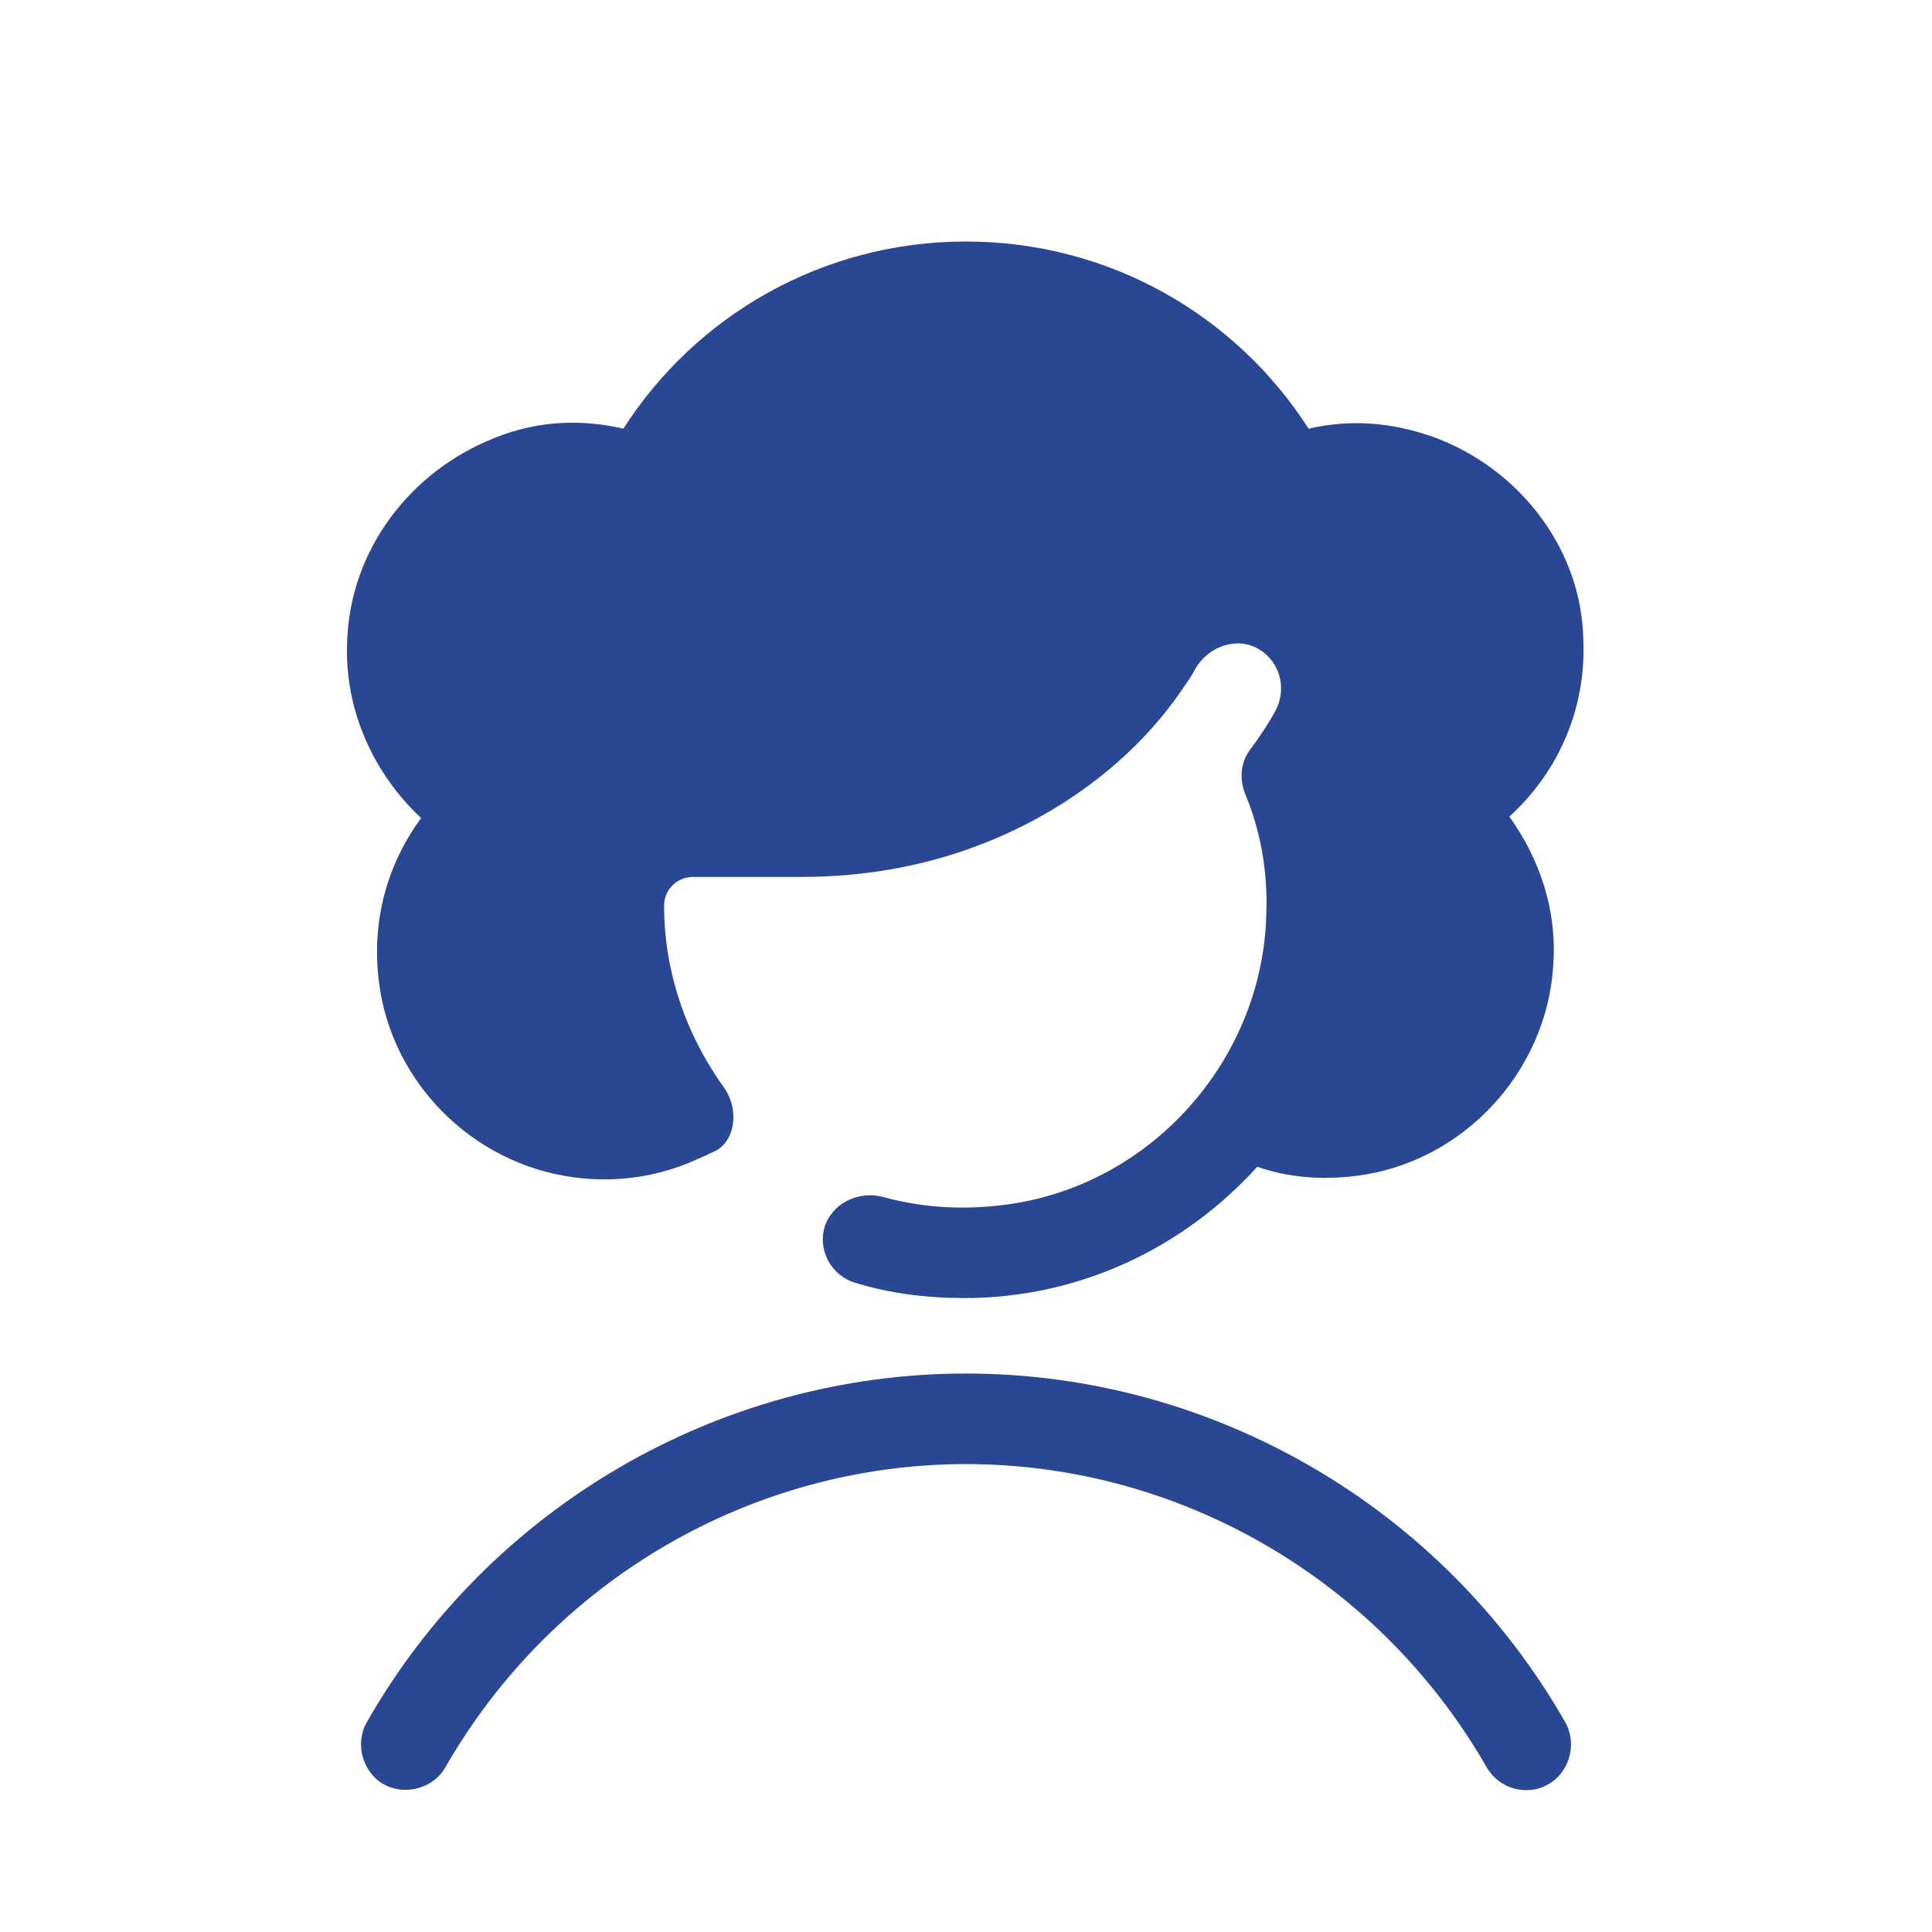 <svg xmlns="http://www.w3.org/2000/svg" xmlns:xlink="http://www.w3.org/1999/xlink" viewBox="0,0,256,256" width="64px" height="64px"><g fill="#294792" fill-rule="nonzero" stroke="none" stroke-width="1" stroke-linecap="butt" stroke-linejoin="miter" stroke-miterlimit="10" stroke-dasharray="" stroke-dashoffset="0" font-family="none" font-weight="none" font-size="none" text-anchor="none" style="mix-blend-mode: normal"><g transform="scale(2,2)"><path d="M64,16c-9.5,0 -17.899,4.9 -22.699,12.4c-2.6,-0.6 -5.5,-0.6 -8.5,0.6c-5.6,2.2 -9.601,7.4 -9.801,13.5c-0.2,4.6 1.8,8.799 4.9,11.699c-2.2,3 -3.301,6.701 -2.801,10.801c0.8,6.7 6.2,12.1 12.9,13c3,0.4 5.799,-0.099 8.199,-1.199c0,0 0.701,-0.302 1.301,-0.602c1.3,-0.8 1.4,-2.8 0.5,-4.1c-2.6,-3.6 -4,-7.8 -4,-12.1c0,-1.1 0.9,-1.9 1.9,-1.9h7.199c3.1,0 6.401,-0.4 9.701,-1.4c6.6,-2 11.999,-5.999 15.299,-10.699c0.4,-0.6 0.8,-1.099 1.1,-1.699c0.8,-1.4 2.6,-2.1 4,-1.4c1.6,0.8 2.101,2.699 1.301,4.199c-0.5,0.9 -1.099,1.8 -1.699,2.6c-0.6,0.8 -0.701,1.9 -0.301,2.9c1,2.4 1.5,5.1 1.4,7.9c-0.2,9.4 -7.2,17.599 -16.5,19.199c-3,0.5 -6,0.402 -8.9,-0.398c-1.5,-0.4 -3.201,0.299 -3.801,1.799c-0.6,1.6 0.3,3.4 2,3.9c2.3,0.7 4.701,1 7.201,1c7.7,0 14.6,-3.399 19.4,-8.699c2,0.7 4.2,0.9 6.6,0.6c7,-0.9 12.5,-6.801 13,-13.801c0.3,-3.8 -0.9,-7.2 -2.9,-10c3.2,-2.9 5.1,-7.099 4.9,-11.699c-0.1,-6 -4.201,-11.3 -9.801,-13.4c-3,-1.1 -5.8,-1.2 -8.4,-0.6c-4.8,-7.5 -13.199,-12.4 -22.699,-12.4zM64,91c-16.4,0 -31.599,8.9 -39.699,23.1c-0.8,1.4 -0.3,3.3 1.1,4.1c1.4,0.8 3.3,0.3 4.1,-1.1c7.1,-12.4 20.3,-20.1 34.5,-20.1c14.2,0 27.4,7.7 34.5,20.1c0.6,1 1.6,1.5 2.6,1.5c0.5,0 1,-0.1 1.5,-0.4c1.4,-0.8 1.9,-2.7 1.1,-4.1c-8.1,-14.2 -23.299,-23.1 -39.699,-23.1z"></path></g></g></svg>
